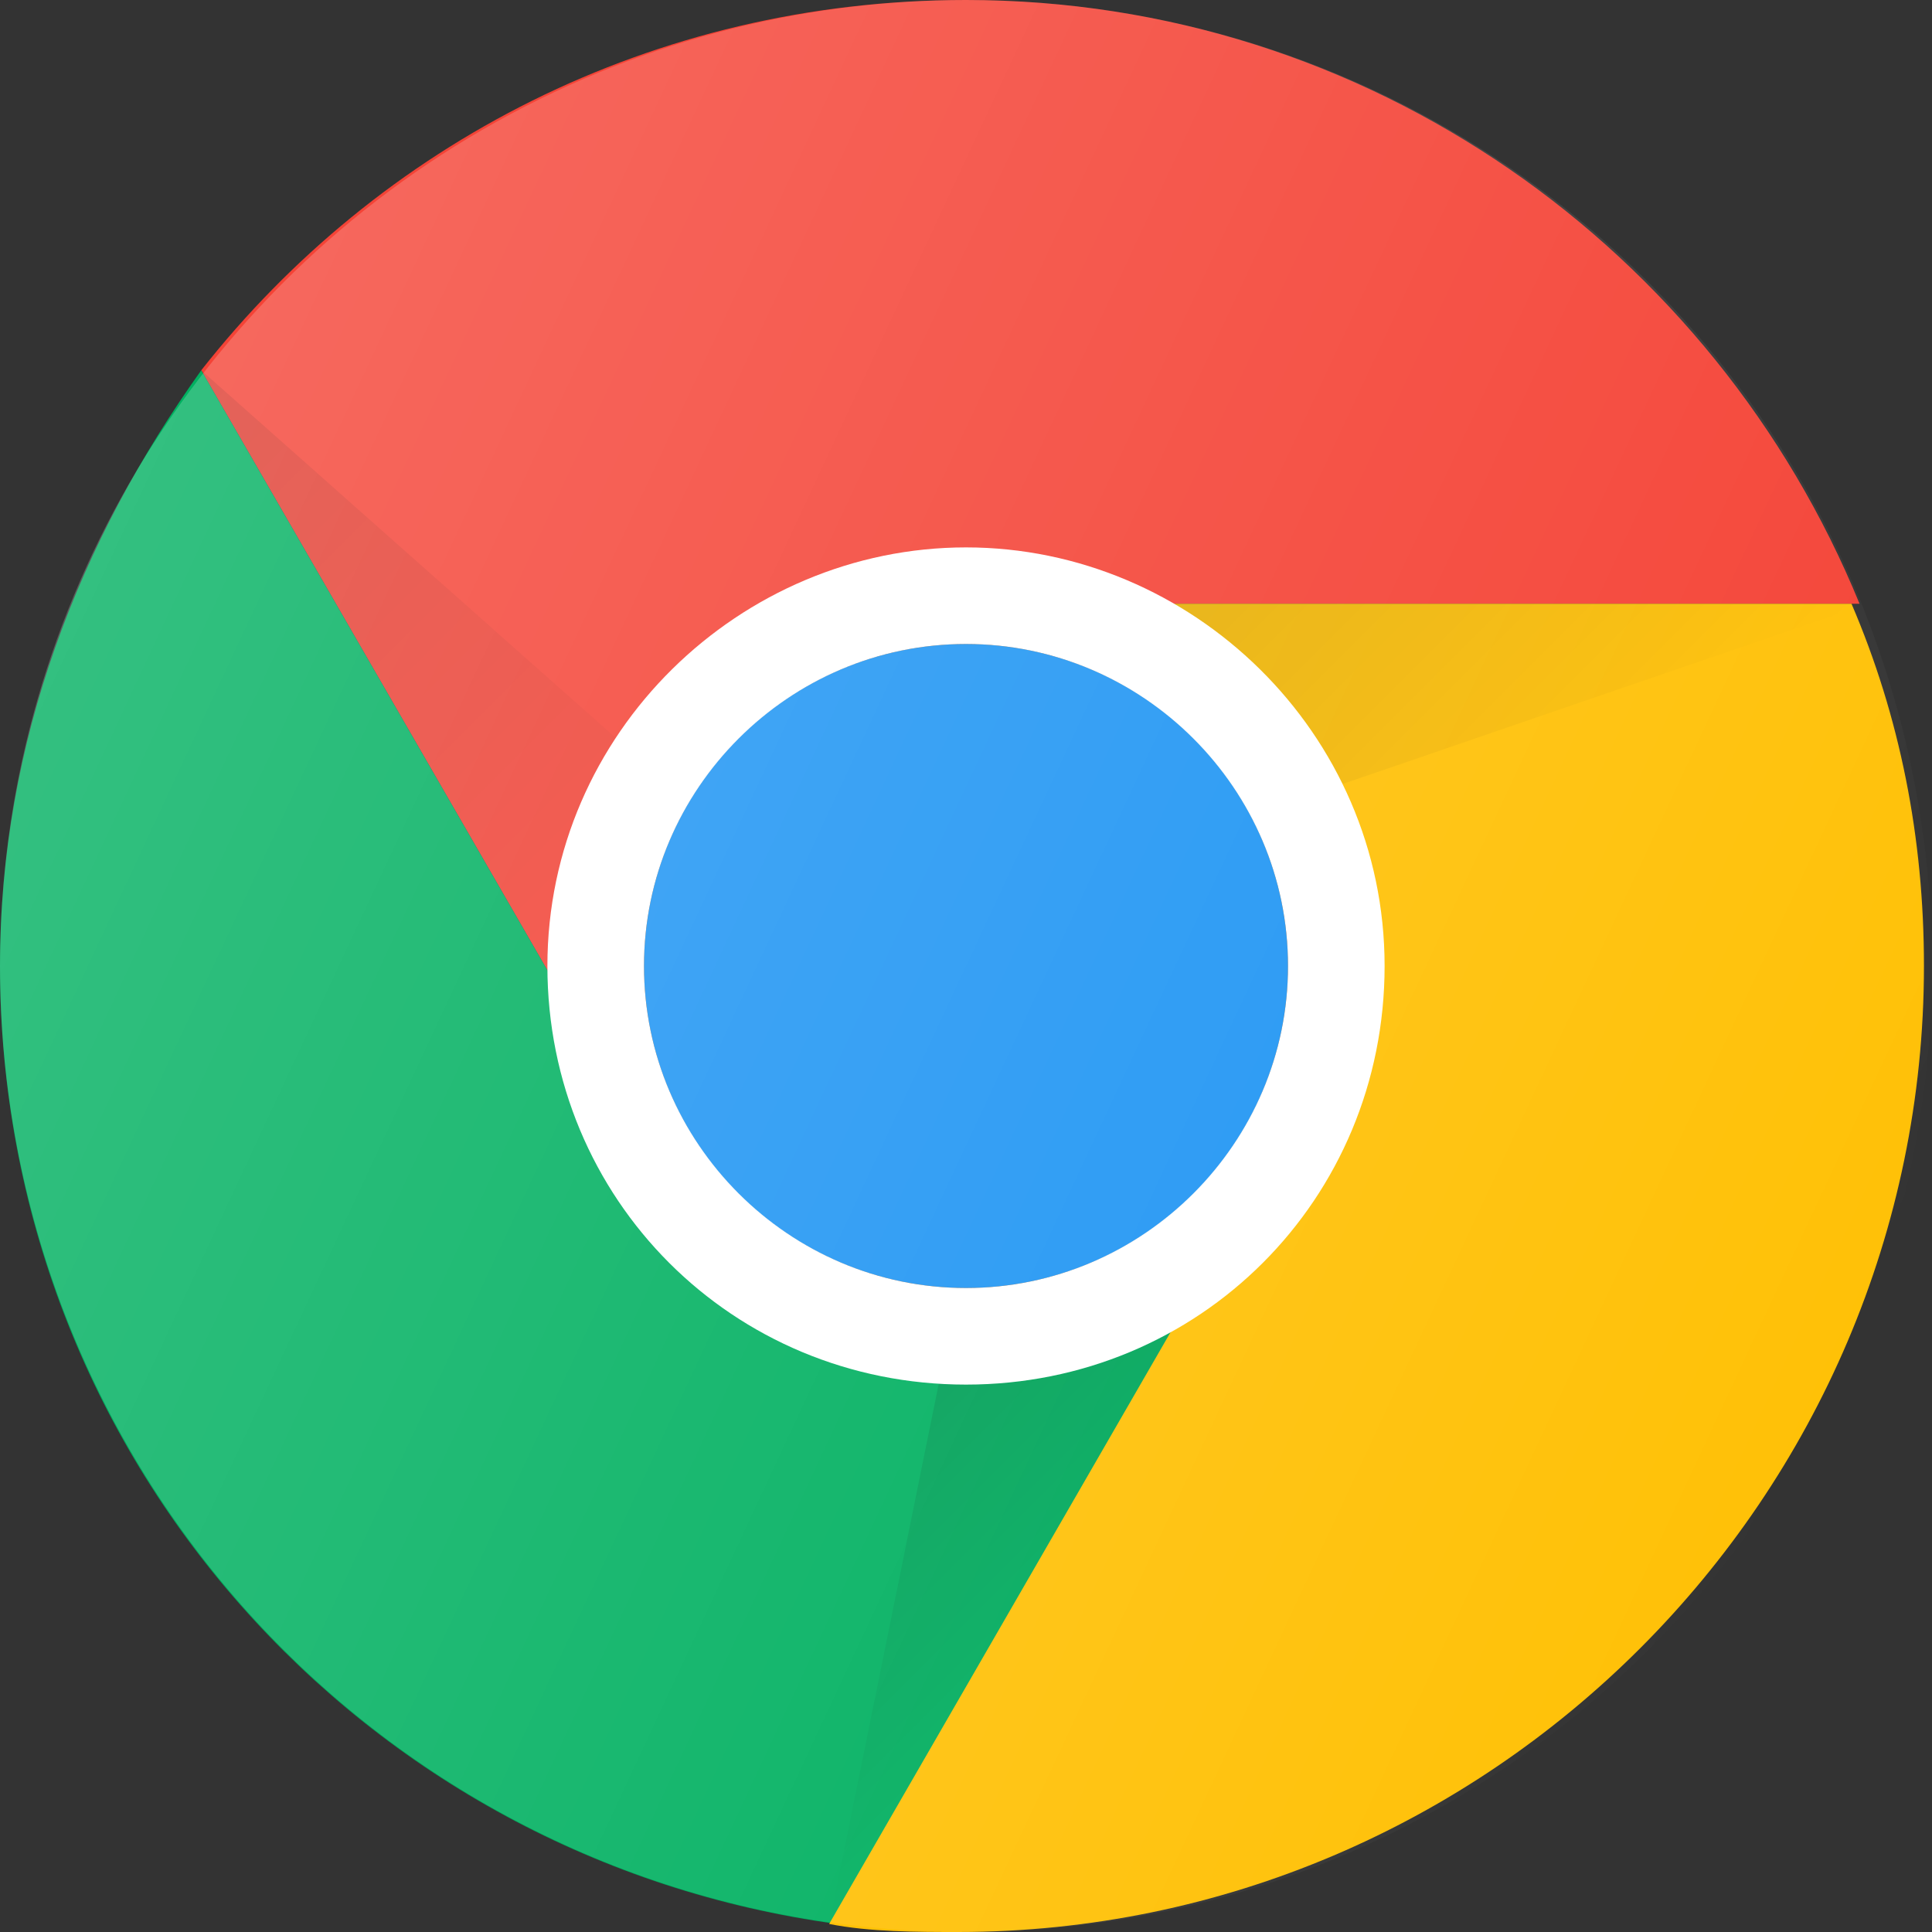 <?xml version="1.0" encoding="utf-8"?>
<!-- Generator: Adobe Illustrator 24.0.2, SVG Export Plug-In . SVG Version: 6.00 Build 0)  -->
<svg version="1.1" id="Layer_1" xmlns="http://www.w3.org/2000/svg" xmlns:xlink="http://www.w3.org/1999/xlink" x="0px" y="0px"
	 viewBox="0 0 24 24" style="enable-background:new 0 0 24 24;" xml:space="preserve">
<rect x="0" y="0" width="24" height="24" fill="#333333" stroke="none"/>
<style type="text/css">
	.st0{fill:#F44336;}
	.st1{fill:#00B060;}
	.st2{fill:#FFC107;}
	.st3{fill:#2196F3;}
	.st4{fill:url(#SVGID_1_);}
	.st5{fill:url(#SVGID_2_);}
	.st6{fill:url(#SVGID_3_);}
	.st7{fill:url(#XMLID_2_);}
	.st8{fill:#FFFFFF;}
</style>
<g>
	<path class="st0" d="M7,12c0-2.8,2.2-5,5-5c0.8,0,1.5,0.2,2.1,0.5h9C21.3,3.1,17,0,12,0C8.1,0,4.7,1.8,2.5,4.6L7,12.4
		C7,12.3,7,12.1,7,12z"/>
	<path class="st1" d="M12,17c-2.6,0-4.7-2-5-4.6L2.5,4.6C1,6.7,0,9.2,0,12c0,6.1,4.5,11.1,10.4,11.9l4.5-7.8C14,16.7,13,17,12,17z"
		/>
	<path class="st2" d="M14.1,7.5C15.8,8.3,17,10,17,12c0,1.7-0.9,3.2-2.2,4.1l-4.5,7.8c0.5,0.1,1.1,0.1,1.6,0.1c6.6,0,12-5.4,12-12
		c0-1.6-0.3-3.1-0.9-4.5H14.1z"/>
	<circle id="XMLID_1302_" class="st3" cx="12" cy="12" r="4"/>
	
		<linearGradient id="SVGID_1_" gradientUnits="userSpaceOnUse" x1="16.387" y1="20.744" x2="20.875" y2="16.256" gradientTransform="matrix(1 0 0 -1 0 26)">
		<stop  offset="0" style="stop-color:#000000;stop-opacity:0.1"/>
		<stop  offset="1" style="stop-color:#000000;stop-opacity:0"/>
	</linearGradient>
	<path class="st4" d="M16.5,9.8l6.7-2.3h-9C15.1,8,16,8.8,16.5,9.8z"/>
	
		<linearGradient id="SVGID_2_" gradientUnits="userSpaceOnUse" x1="1.884" y1="20.721" x2="8.015" y2="14.59" gradientTransform="matrix(1 0 0 -1 0 26)">
		<stop  offset="0" style="stop-color:#000000;stop-opacity:0.1"/>
		<stop  offset="1" style="stop-color:#000000;stop-opacity:0"/>
	</linearGradient>
	<path class="st5" d="M7.8,9.3L2.5,4.6L7,12.4C6.9,11.3,7.2,10.2,7.8,9.3z"/>
	
		<linearGradient id="SVGID_3_" gradientUnits="userSpaceOnUse" x1="10.639" y1="7.949" x2="13.403" y2="5.186" gradientTransform="matrix(1 0 0 -1 0 26)">
		<stop  offset="0" style="stop-color:#000000;stop-opacity:0.1"/>
		<stop  offset="1" style="stop-color:#000000;stop-opacity:0"/>
	</linearGradient>
	<path class="st6" d="M11.7,17l-1.4,6.9l4.5-7.8C13.9,16.7,12.8,17,11.7,17z"/>
	
		<linearGradient id="XMLID_2_" gradientUnits="userSpaceOnUse" x1="1.122" y1="19.073" x2="22.878" y2="8.927" gradientTransform="matrix(1 0 0 -1 0 26)">
		<stop  offset="0" style="stop-color:#FFFFFF;stop-opacity:0.2"/>
		<stop  offset="1" style="stop-color:#FFFFFF;stop-opacity:0"/>
	</linearGradient>
	<circle id="XMLID_1304_" class="st7" cx="12" cy="12" r="12"/>
</g>
<g>
	<path class="st8" d="M12,8c2.2,0,4,1.8,4,4s-1.8,4-4,4s-4-1.8-4-4S9.8,8,12,8 M12,6.8c-2.8,0-5.2,2.3-5.2,5.2s2.3,5.2,5.2,5.2
		s5.2-2.3,5.2-5.2S14.8,6.8,12,6.8L12,6.8z"/>
</g>
</svg>
